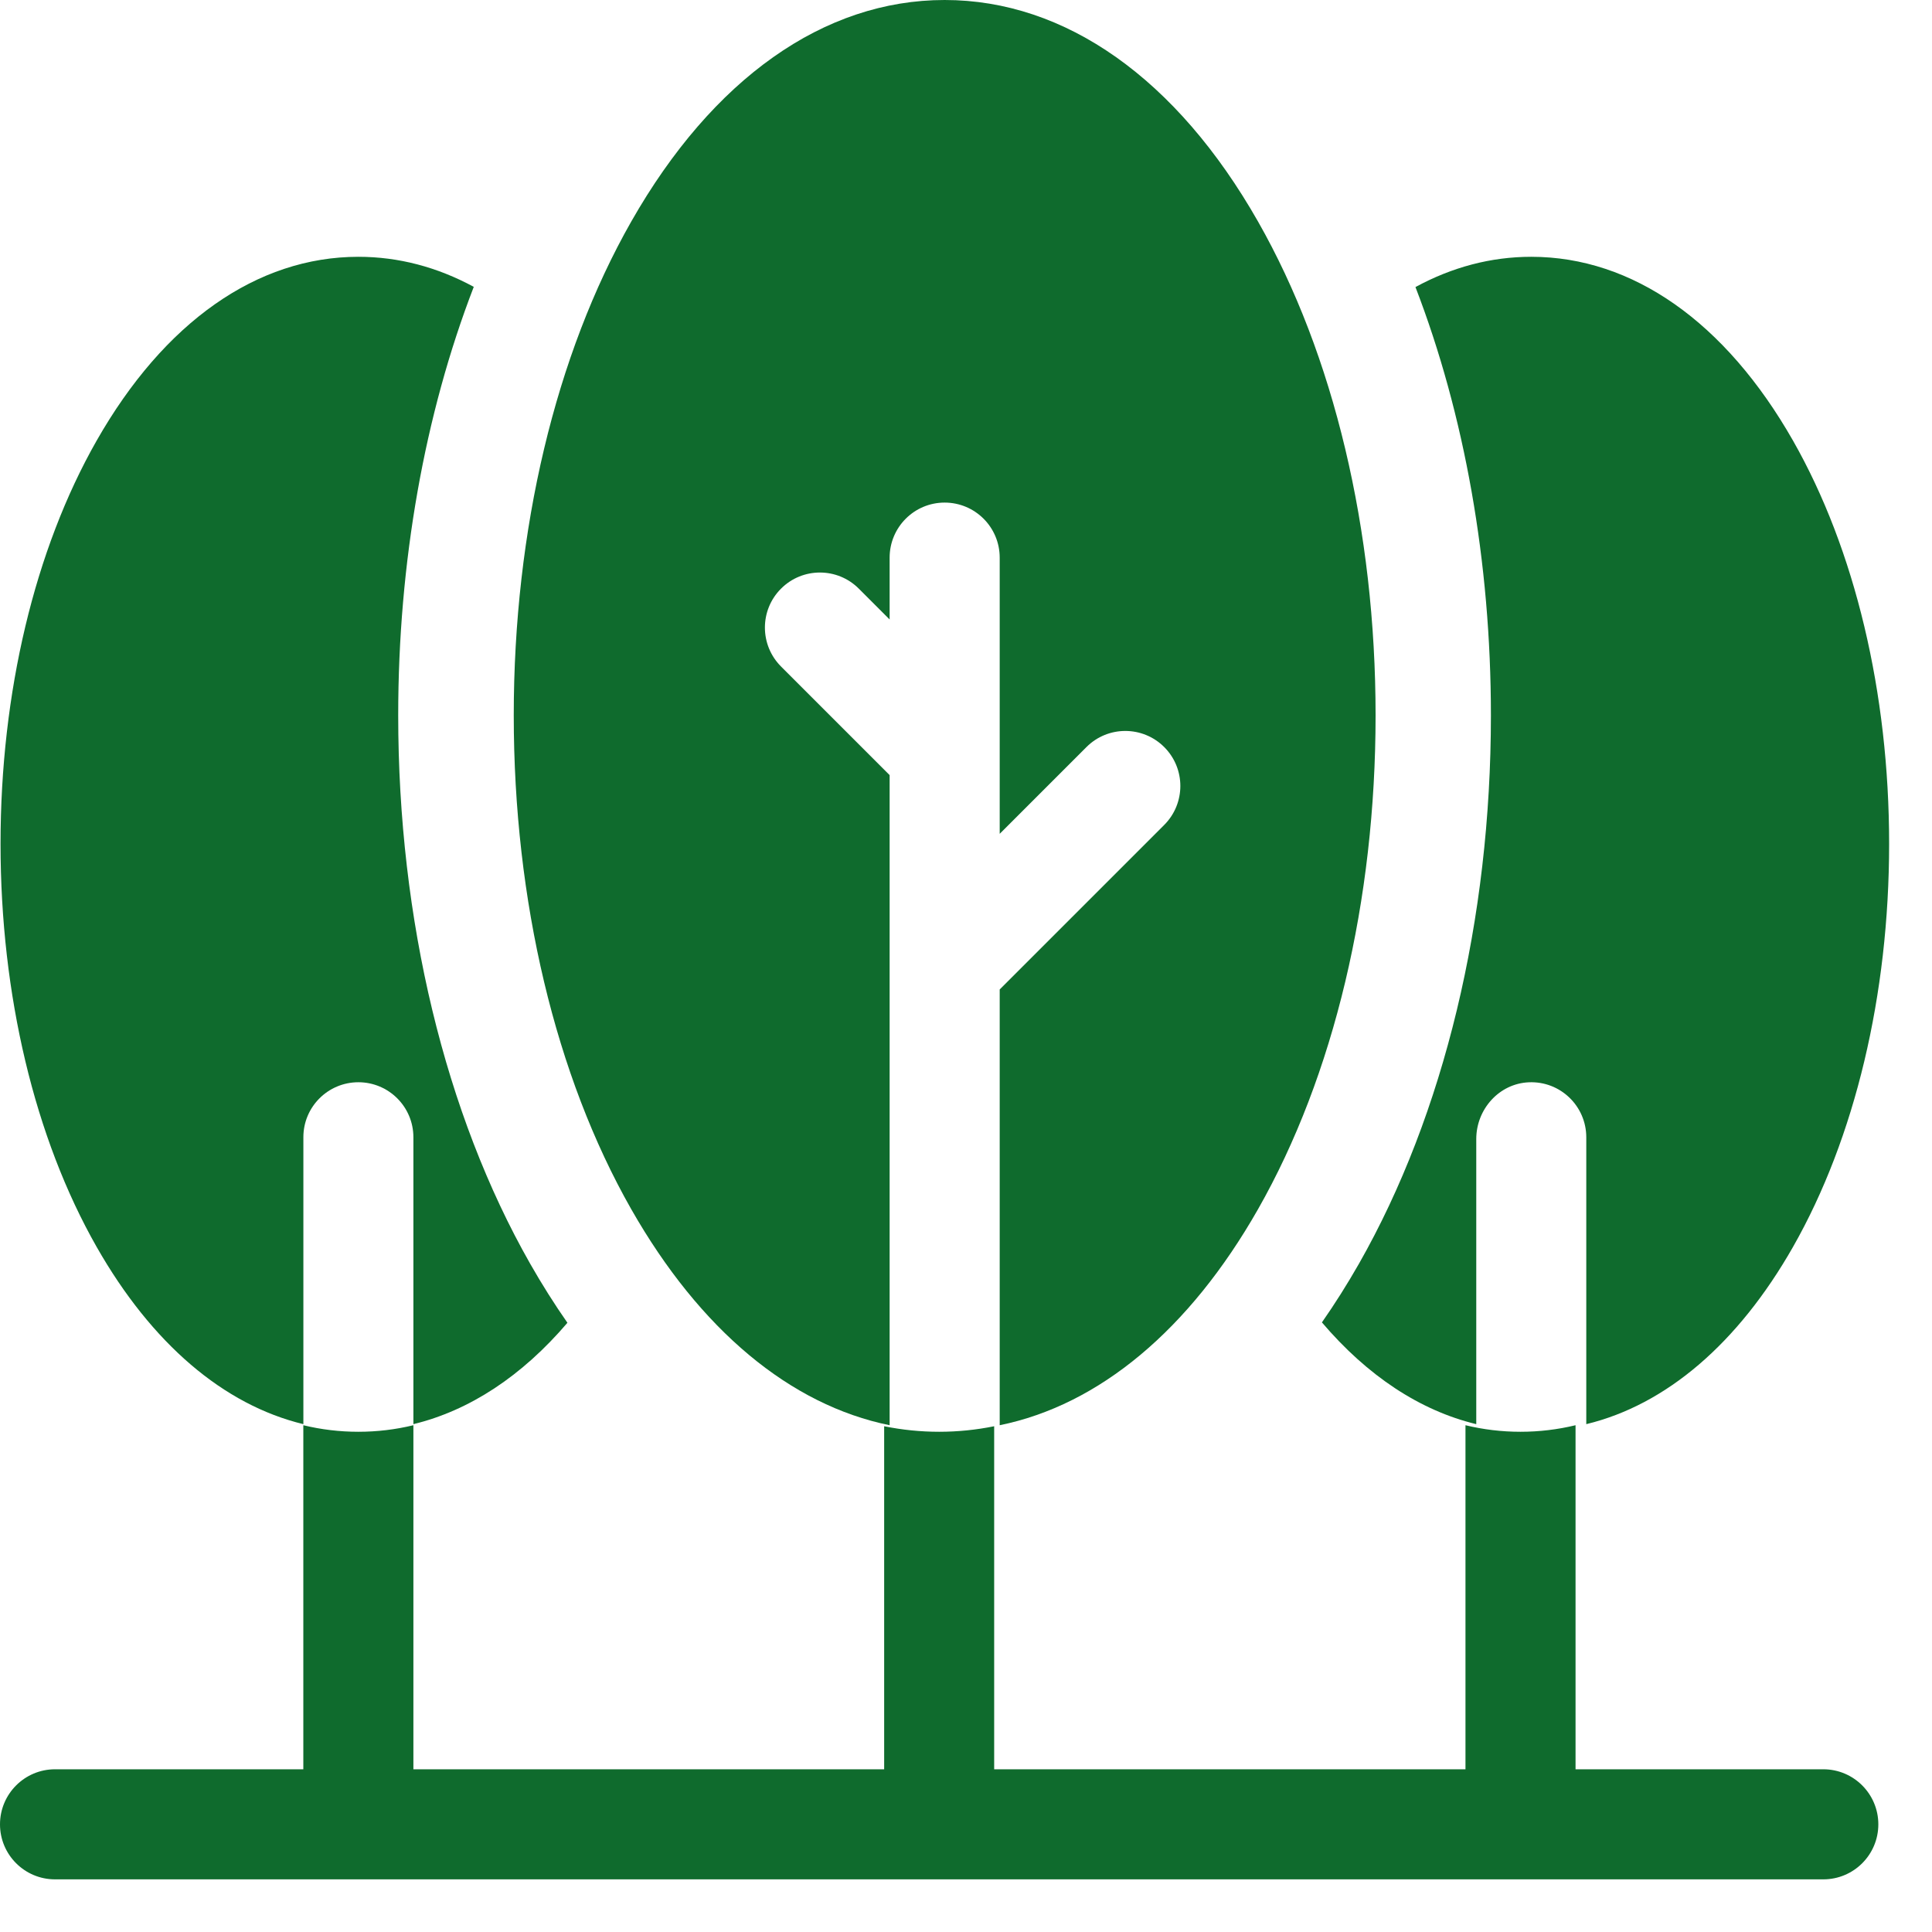<svg width="36" height="36" viewBox="0 0 36 36" fill="none" xmlns="http://www.w3.org/2000/svg">
<path d="M28.487 20.167C29.074 20.141 29.558 20.61 29.558 21.192V26.537C31.043 26.178 32.385 25.036 33.411 23.233C34.565 21.205 35.201 18.538 35.201 15.723C35.201 12.907 34.565 10.24 33.411 8.212C32.153 6.002 30.421 4.785 28.533 4.785C27.782 4.785 27.057 4.978 26.375 5.349C27.29 7.723 27.781 10.477 27.781 13.33C27.781 17.133 26.908 20.761 25.323 23.546C25.103 23.931 24.873 24.296 24.632 24.641C25.479 25.636 26.457 26.283 27.508 26.537V21.224C27.508 20.67 27.933 20.191 28.487 20.167Z" fill="#0F6B2D"/>
<path d="M14.553 12.419C14.153 12.018 14.153 11.369 14.553 10.969C14.953 10.568 15.603 10.568 16.003 10.969L16.577 11.543V10.391C16.577 9.824 17.036 9.365 17.602 9.365C18.169 9.365 18.628 9.824 18.628 10.391V15.537L20.244 13.921C20.644 13.52 21.293 13.52 21.694 13.921C22.094 14.321 22.094 14.97 21.694 15.371L18.628 18.437V26.557C20.478 26.18 22.16 24.784 23.442 22.531C24.854 20.05 25.632 16.783 25.632 13.33C25.632 9.877 24.854 6.61 23.442 4.129C21.927 1.466 19.853 0 17.602 0C15.352 0 13.278 1.466 11.762 4.129C10.35 6.61 9.573 9.877 9.573 13.33C9.573 16.783 10.35 20.05 11.762 22.531C13.045 24.784 14.727 26.18 16.577 26.557V14.443L14.553 12.419Z" fill="#0F6B2D"/>
<path d="M33.975 32.968H29.358V26.557C29.023 26.638 28.68 26.679 28.332 26.679C27.985 26.679 27.642 26.638 27.307 26.557V32.968H18.525V26.576C18.189 26.644 17.846 26.679 17.5 26.679C17.154 26.679 16.811 26.644 16.475 26.576V32.968H7.703V26.557C7.368 26.638 7.025 26.679 6.678 26.679C6.33 26.679 5.987 26.638 5.652 26.557V32.968H1.025C0.459 32.968 0 33.428 0 33.994C0 34.56 0.459 35.019 1.025 35.019H33.975C34.541 35.019 35 34.56 35 33.994C35 33.428 34.541 32.968 33.975 32.968Z" fill="#0F6B2D"/>
<path d="M6.678 20.166C7.244 20.166 7.703 20.625 7.703 21.191V26.537C8.751 26.283 9.728 25.639 10.573 24.648C10.331 24.301 10.099 23.934 9.878 23.546C8.293 20.761 7.42 17.133 7.42 13.33C7.42 10.476 7.912 7.719 8.828 5.345C8.149 4.977 7.426 4.785 6.678 4.785C4.79 4.785 3.058 6.002 1.8 8.212C0.646 10.24 0.01 12.907 0.01 15.723C0.01 18.538 0.646 21.205 1.8 23.233C2.826 25.036 4.168 26.178 5.653 26.537V21.191C5.652 20.625 6.112 20.166 6.678 20.166Z" fill="#0F6B2D"/>
</svg>
